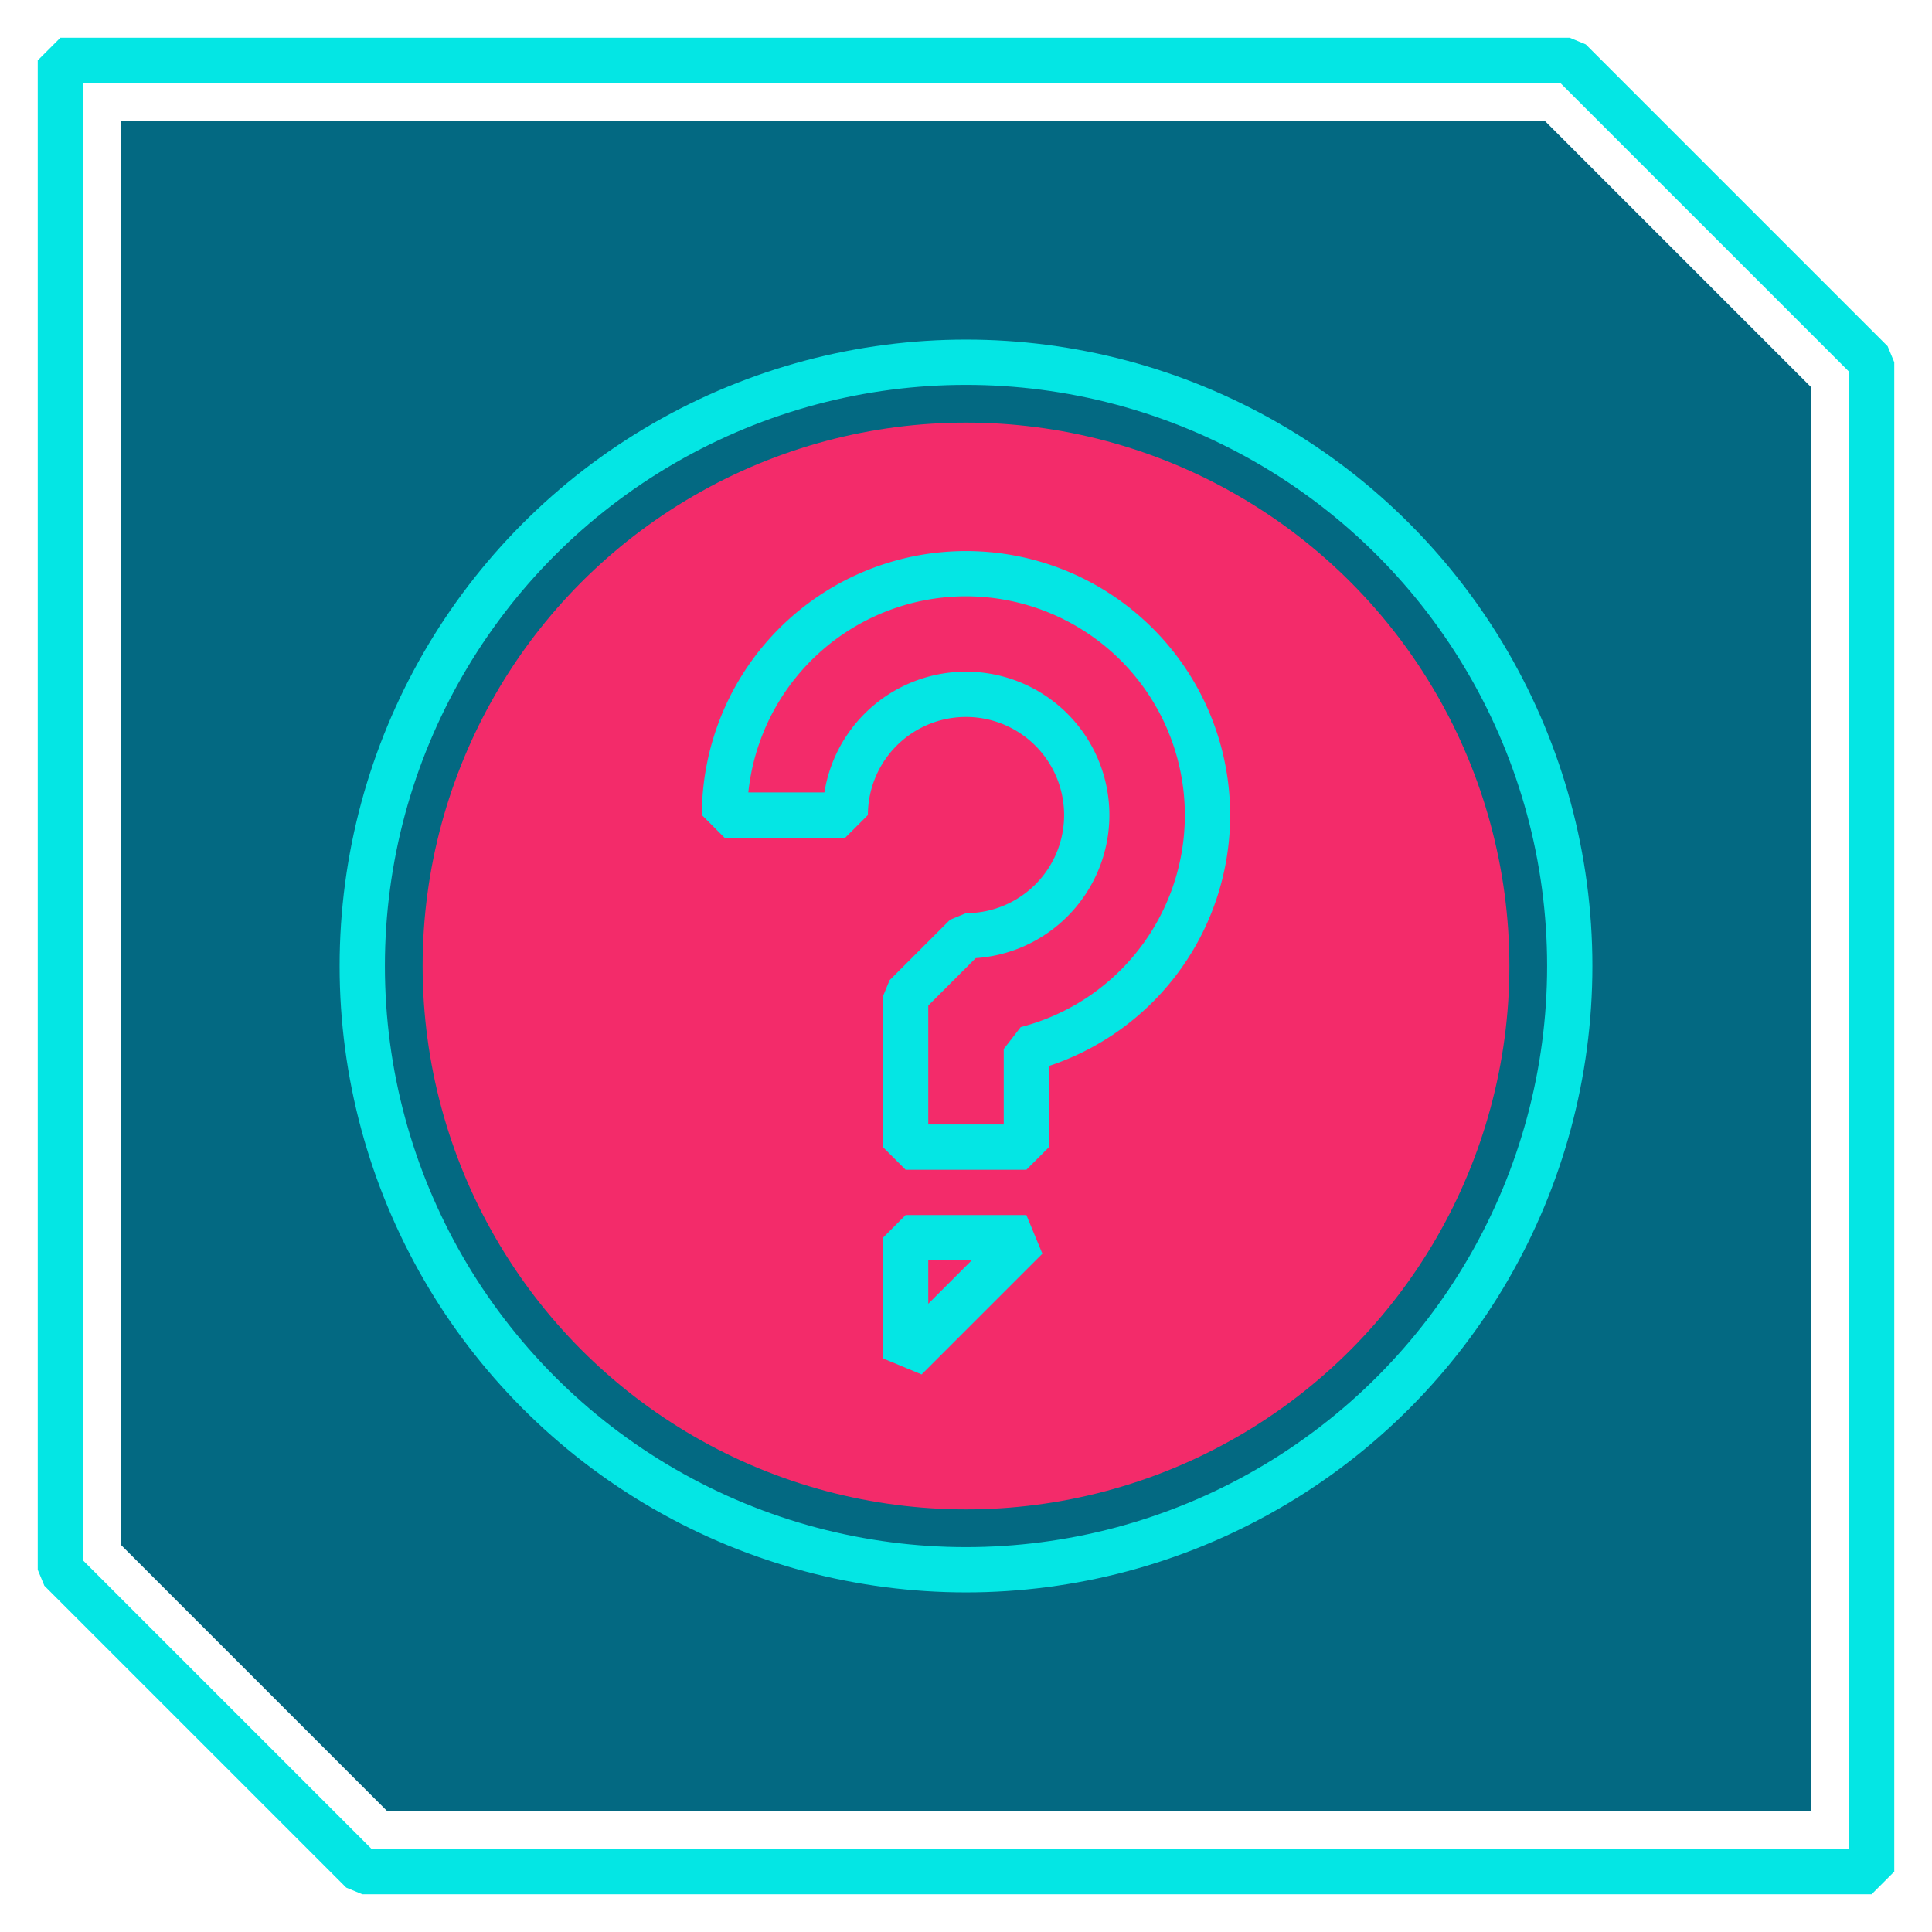 <svg xmlns="http://www.w3.org/2000/svg" viewBox="0 0 64 64"><defs><style>.cls-1{fill:none;stroke:#04e6e4;stroke-linejoin:bevel;stroke-width:1.5px;}.cls-2{fill:#036982;}.cls-3{fill:#f32b6a;}</style></defs><g id="help-faq"><polygon class="cls-1" points="62 12 62 62 12 62 2 52 2 2 52 2 62 12"/><polygon class="cls-2" points="12.83 60 4 51.17 4 4 51.17 4 60 12.83 60 60 12.83 60"/><circle class="cls-1" cx="32" cy="32" r="20"/><circle class="cls-3" cx="32" cy="32" r="18"/><path class="cls-1" d="M34,38H30V33l2-2a4,4,0,1,0-4-4H24a8,8,0,1,1,10,7.75Z"/><polygon class="cls-1" points="30 45 30 41 34 41 30 45"/></g></svg>